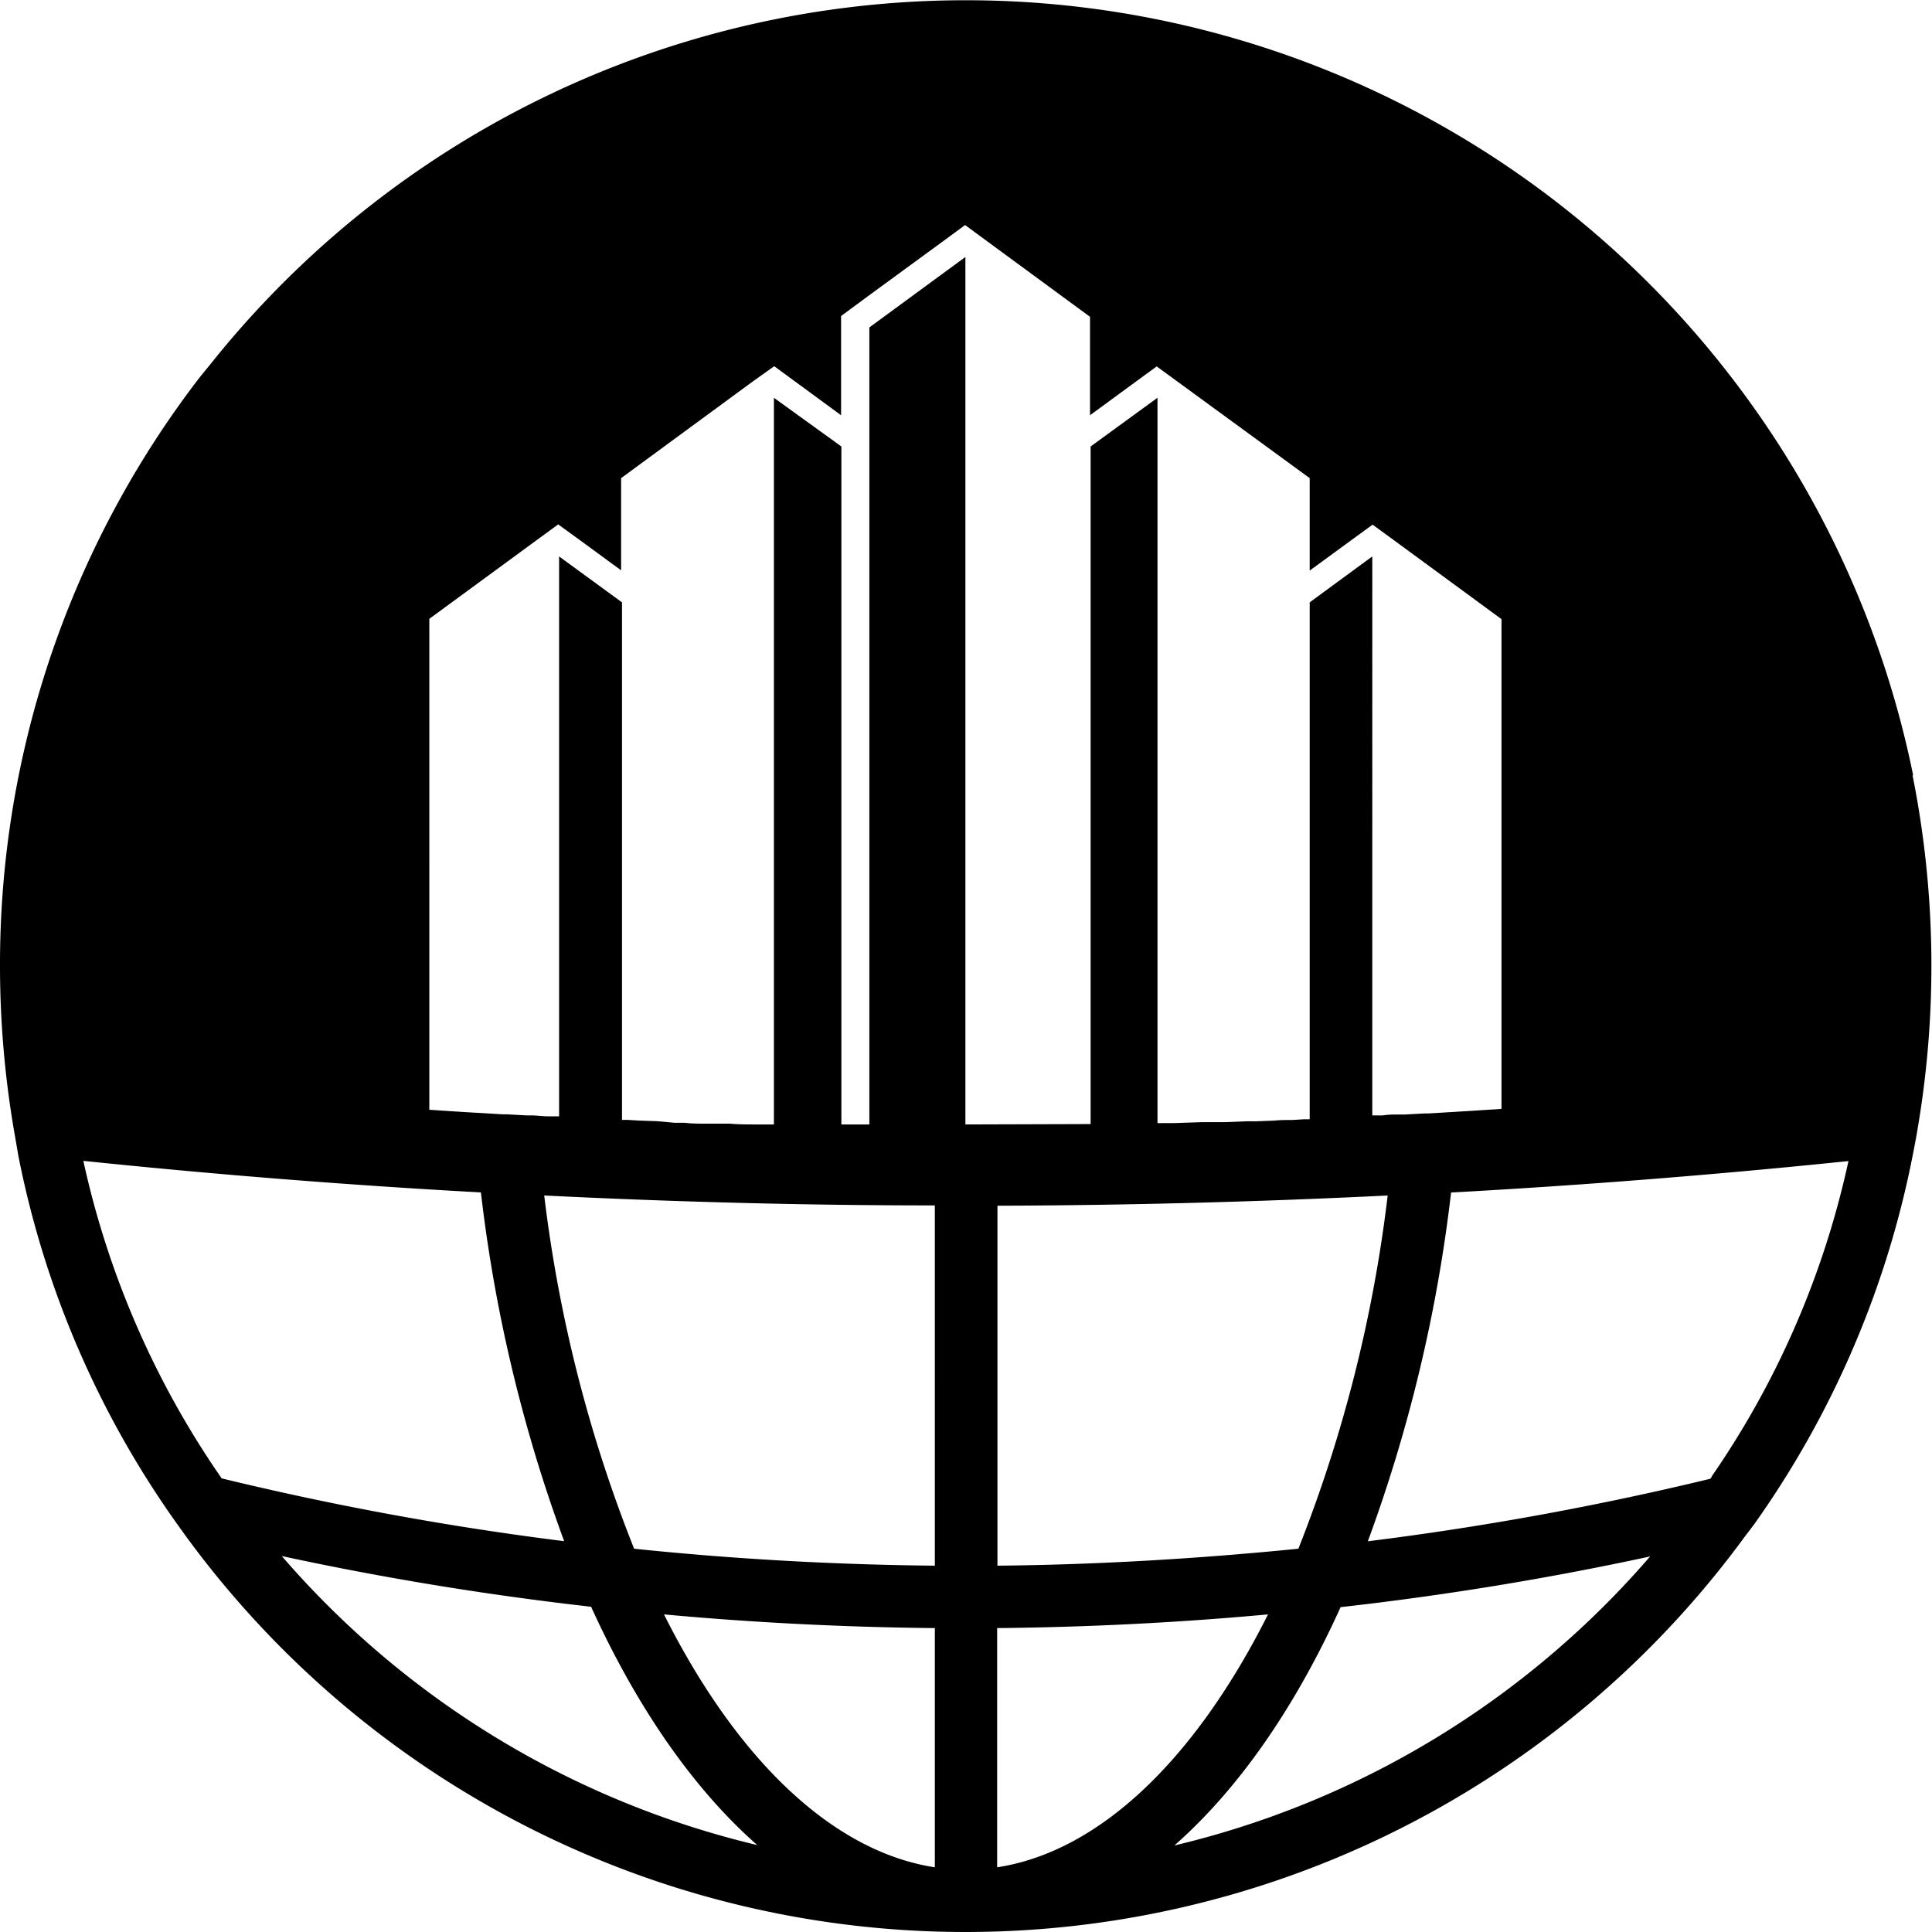 <svg xmlns="http://www.w3.org/2000/svg" viewBox="0 0 194.72 194.72"><g id="Layer_2" data-name="Layer 2"><g id="Layer_1-2" data-name="Layer 1"><path d="M192.82,78.13A97.68,97.68,0,0,0,174.48,38,97.34,97.34,0,0,0,21.19,36.73l-1,1.22A97,97,0,0,0,0,97.36a98.58,98.58,0,0,0,1.41,16.57l.45,2.61h0a95.78,95.78,0,0,0,16,37.07l.95,1.32h0a97.33,97.33,0,0,0,157,0l1-1.32a96.16,96.16,0,0,0,16-37.34c.15-.78.29-1.55.43-2.33h0a97.86,97.86,0,0,0-.48-35.8ZM22.34,149A89.8,89.8,0,0,1,8.4,117c13.3,1.38,26.74,2.45,40.07,3.18a152.19,152.19,0,0,0,8.39,35.15A308.39,308.39,0,0,1,22.34,149Zm6.06,7.83c10.23,2.21,20.67,3.92,31.18,5.11l.1.23h0c4.67,10.2,10.35,18.25,16.64,23.79A91.19,91.19,0,0,1,28.4,156.83ZM94.22,188.2c-10.15-1.56-19.83-10.61-27.3-25.49,9,.83,18.17,1.29,27.3,1.38Zm0-30.4c-10.16-.1-20.33-.67-30.31-1.71a141.94,141.94,0,0,1-9.06-35.6c12.95.64,26.15,1,39.37,1Zm3.08-44.47V25.9L87.62,33v80.33H84.8V45L78,40.09v73.24h-.52l-1.22,0c-.9,0-1.79,0-2.7-.08l-.84,0-1.5,0c-.74,0-1.49,0-2.22-.09h-.46c-.18,0-.38,0-.56,0L66.22,113l-1.77-.06-1.19-.07h-.57V60.71l-6.34-4.63v56.43h-.2l-.65,0h-.23c-.49,0-1-.06-1.49-.09l-.68,0-2-.11c-.14,0-.29,0-.42,0l-1.67-.1c-1-.06-2-.11-3-.18l-2.74-.18V62.37l10.79-7.91,2.2-1.61,0,0,2.09,1.52,4.25,3.11V48.19l13.2-9.69L78,36.93l.06,0,2.1,1.54,4.61,3.38v-10l2.82-2.08,7.52-5.5,2.16-1.59,0,0,2.2,1.62,10.39,7.63v9.92l4.57-3.35,2.15-1.57,0,0,2.15,1.57L132,48.19v9.32l4.21-3.08,2.13-1.55v0l2.21,1.61,10.78,7.91v49.36l-2.74.18-2.95.18-1.67.1c-.13,0-.28,0-.42,0l-2,.11-.68,0c-.5,0-1,0-1.5.09h-.24l-.64,0h-.18V56.08L132,60.71v52.1h-.6l-1.16.07c-.6,0-1.19,0-1.79.06l-1.79.07-.42,0h-.58l-2.25.09-1.49,0-.83,0-2.7.09-1.22,0a4.35,4.35,0,0,1-.51,0h0V40.09L109.92,45v68.29Zm42.56,7.16a142.38,142.38,0,0,1-9,35.6c-10,1-20.16,1.61-30.33,1.71V121.52C113.7,121.48,126.92,121.13,139.86,120.49ZM100.5,188.2V164.09c9.12-.09,18.28-.55,27.3-1.38C120.32,177.59,110.65,186.64,100.5,188.2ZM118.36,186c6.3-5.54,12-13.59,16.65-23.79l.1-.23a314,314,0,0,0,31.2-5.11A91.12,91.12,0,0,1,118.36,186Zm54.16-37.16-.14.2a309.64,309.64,0,0,1-34.52,6.3,152.71,152.71,0,0,0,8.39-35.15c13.33-.73,26.77-1.8,40.05-3.17A89.15,89.15,0,0,1,172.52,148.8ZM97.3,25.87v0l0,0Z"/><path d="M192.87,116.27h0l.4-2.33C193.16,114.72,193,115.49,192.87,116.27Z"/></g></g></svg>